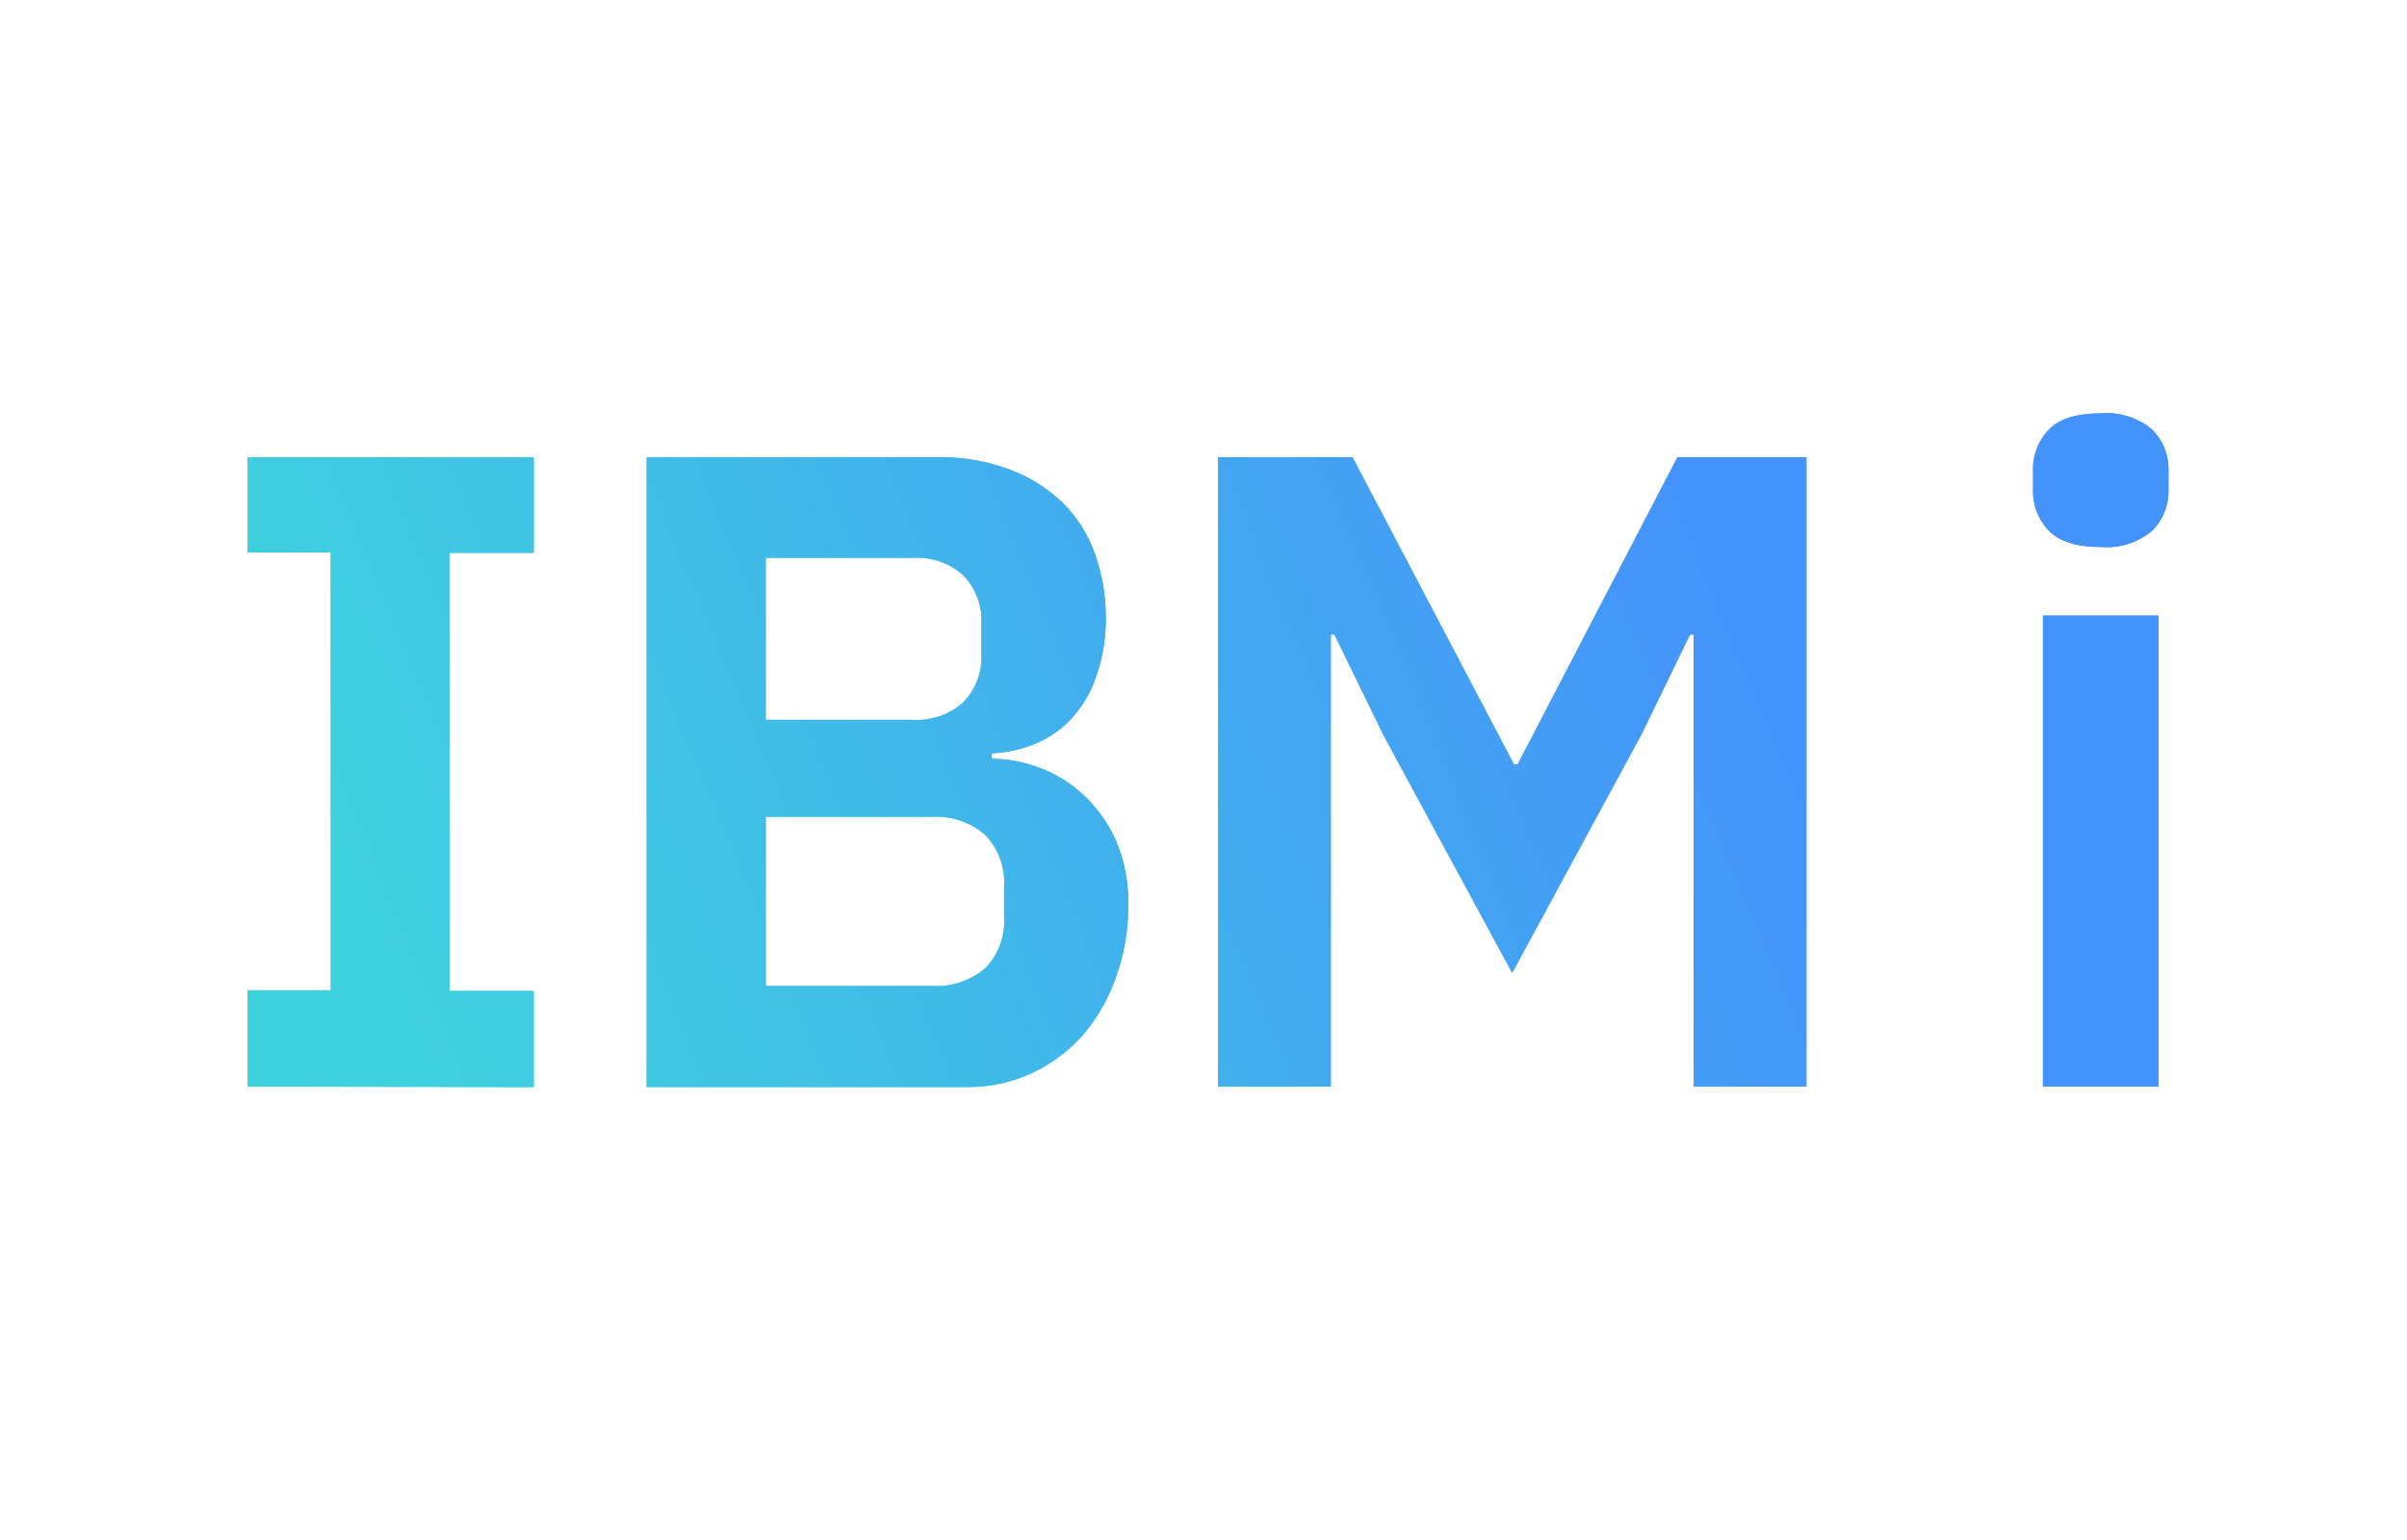 <svg xmlns="http://www.w3.org/2000/svg" width="200" height="128">
    <linearGradient id="linear-gradient" x1="142.38" y1="46.51" x2="36.03" y2="90.72" gradientUnits="userSpaceOnUse">
        <stop offset="0" stop-color="#4493fa"/>
        <stop offset="1" stop-color="#3ed1de"/>
    </linearGradient>
    <path fill="url(#linear-gradient)" d="M20.58 90.31v-8h6.9v-36.4h-6.9V38h23.77v7.95h-7v36.41h7v8zM53.73 38H78a16.45 16.45 0 015.82 1 12.76 12.76 0 014.38 2.7 11.14 11.14 0 012.74 4.23 15.6 15.6 0 01.94 5.52 14.11 14.11 0 01-.88 5 9.67 9.67 0 01-2.1 3.41 8.53 8.53 0 01-3 2 10.49 10.49 0 01-3.49.75v.45a11.64 11.64 0 013.72.67 10.87 10.87 0 013.67 2.14 11.65 11.65 0 012.81 3.75 12.77 12.77 0 011.13 5.66 17 17 0 01-1 5.89A14.87 14.87 0 0190 86a13 13 0 01-4.27 3.19 12.47 12.47 0 01-5.4 1.16h-26.6zm9.9 21.83h12.22a5.78 5.78 0 004.2-1.46 5.46 5.46 0 001.5-4.09v-2.37a5.46 5.46 0 00-1.5-4.09 5.78 5.78 0 00-4.2-1.46H63.63zm0 22.12h13.8a6.27 6.27 0 004.42-1.46 5.51 5.51 0 001.58-4.24v-2.59a5.61 5.61 0 00-1.58-4.27 6.15 6.15 0 00-4.42-1.5h-13.8zM140.73 52.74h-.3l-4.05 8.32-10.73 19.8-10.72-19.8-4.05-8.32h-.3v37.57h-9.38V38h11.18l13.42 25.54h.3L139.38 38h10.72v52.31h-9.37zM174.55 45.46c-2 0-3.44-.45-4.31-1.35a4.72 4.72 0 01-1.31-3.45v-1.5a4.72 4.72 0 011.31-3.45c.87-.9 2.31-1.35 4.31-1.35a5.86 5.86 0 014.28 1.35 4.67 4.67 0 011.35 3.45v1.5a4.67 4.67 0 01-1.35 3.45 5.86 5.86 0 01-4.28 1.35zm-4.8 5.7h9.6v39.15h-9.6z"/>
    <path fill="url(#linear-gradient)" d="M20.58 90.31v-8h6.9v-36.4h-6.9V38h23.77v7.95h-7v36.41h7v8zM53.73 38H78a16.45 16.45 0 015.82 1 12.76 12.76 0 014.38 2.7 11.14 11.14 0 012.74 4.23 15.6 15.6 0 01.94 5.52 14.11 14.11 0 01-.88 5 9.67 9.67 0 01-2.1 3.41 8.53 8.53 0 01-3 2 10.49 10.49 0 01-3.49.75v.45a11.64 11.64 0 013.72.67 10.87 10.87 0 013.67 2.14 11.65 11.65 0 012.81 3.75 12.77 12.77 0 011.13 5.66 17 17 0 01-1 5.89A14.87 14.87 0 0190 86a13 13 0 01-4.27 3.19 12.47 12.47 0 01-5.4 1.16h-26.6zm9.9 21.83h12.22a5.78 5.78 0 004.2-1.46 5.46 5.46 0 001.5-4.09v-2.37a5.46 5.46 0 00-1.5-4.09 5.78 5.78 0 00-4.2-1.46H63.63zm0 22.12h13.8a6.27 6.27 0 004.42-1.46 5.51 5.51 0 001.58-4.24v-2.59a5.61 5.61 0 00-1.58-4.27 6.15 6.15 0 00-4.42-1.5h-13.8zM140.73 52.74h-.3l-4.05 8.32-10.73 19.8-10.72-19.8-4.05-8.32h-.3v37.57h-9.38V38h11.18l13.42 25.54h.3L139.38 38h10.72v52.31h-9.37zM174.55 45.46c-2 0-3.44-.45-4.31-1.35a4.72 4.72 0 01-1.31-3.45v-1.5a4.72 4.72 0 011.31-3.45c.87-.9 2.31-1.35 4.31-1.35a5.86 5.86 0 014.28 1.35 4.67 4.67 0 011.35 3.45v1.5a4.67 4.67 0 01-1.35 3.45 5.86 5.86 0 01-4.28 1.35zm-4.8 5.7h9.6v39.15h-9.6z"/>
</svg>
